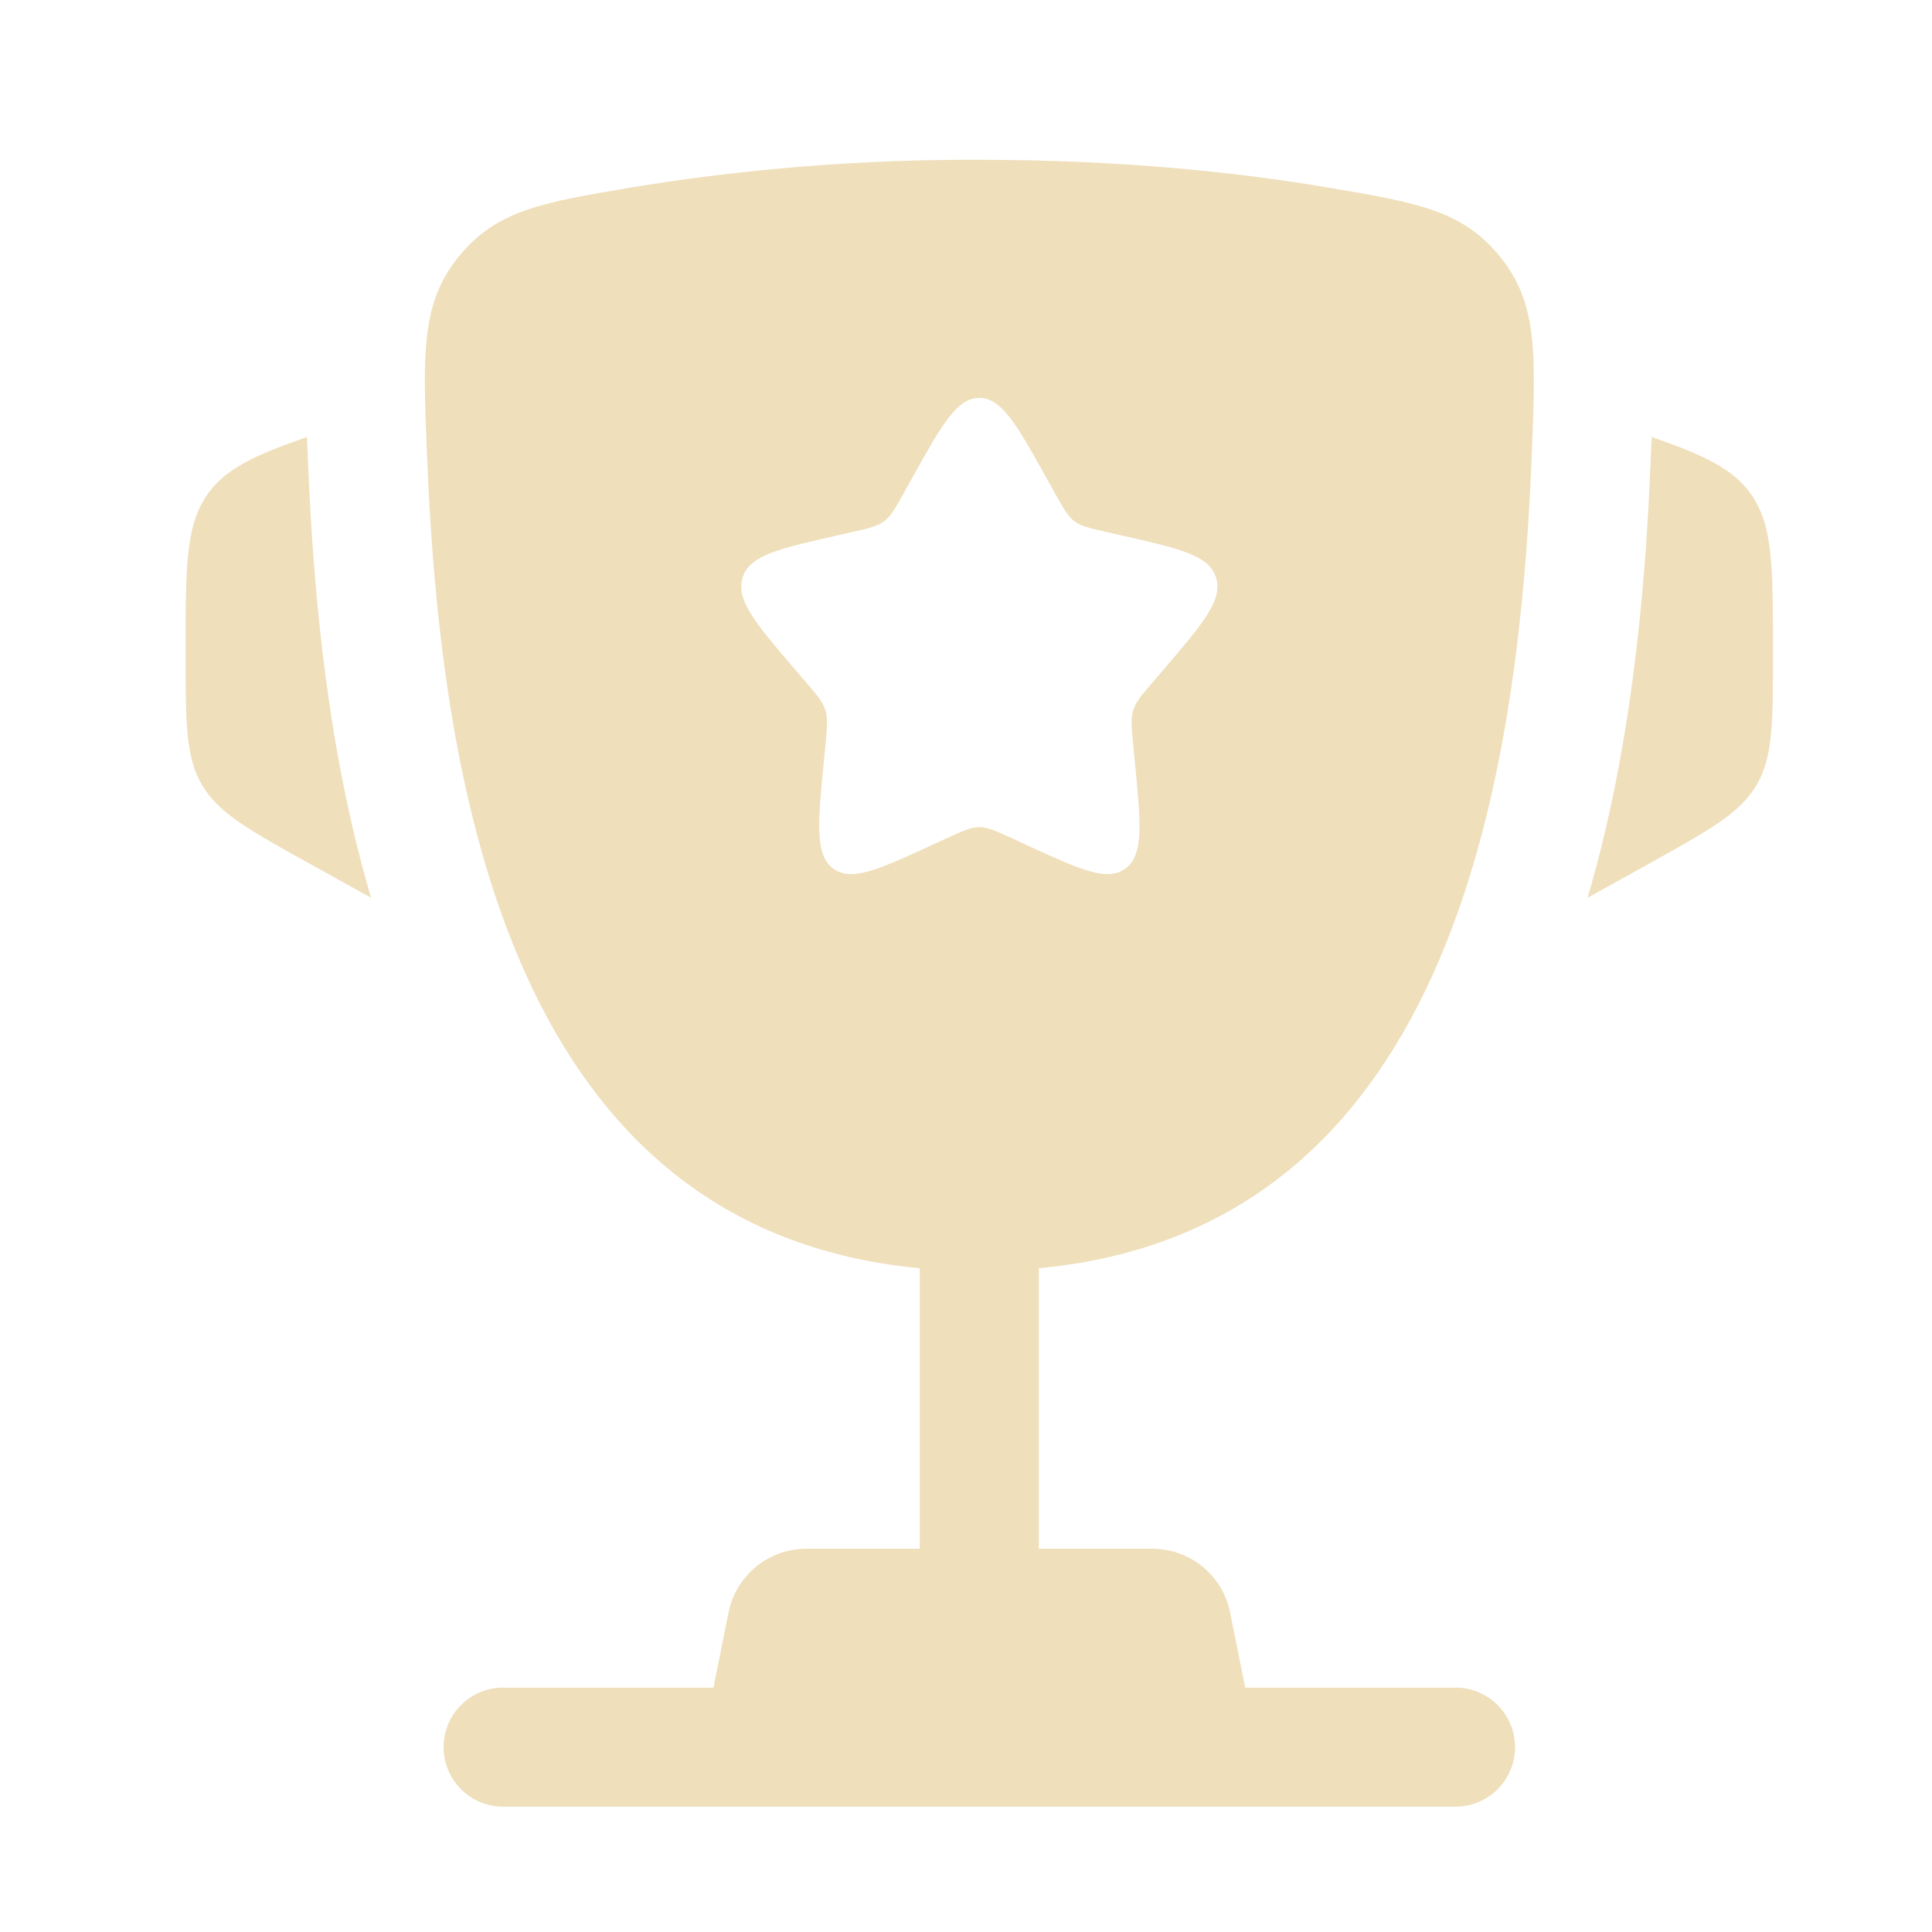 <svg width="71" height="71" viewBox="0 0 71 71" fill="none" xmlns="http://www.w3.org/2000/svg">
<path d="M65.155 23.846V24.058C65.155 26.567 65.155 27.824 64.552 28.851C63.948 29.877 62.848 30.487 60.655 31.709L58.342 32.992C59.934 27.602 60.468 21.81 60.664 16.857L60.693 16.213L60.699 16.061C62.597 16.72 63.665 17.213 64.33 18.135C65.155 19.281 65.155 20.803 65.155 23.846ZM6.822 23.846V24.058C6.822 26.567 6.822 27.824 7.426 28.851C8.03 29.877 9.129 30.487 11.322 31.709L13.638 32.992C12.043 27.602 11.509 21.81 11.314 16.857L11.284 16.213L11.282 16.061C9.38 16.72 8.312 17.213 7.647 18.135C6.822 19.281 6.822 20.806 6.822 23.846Z" fill="#EFDFBB"/>
<path fill-rule="evenodd" clip-rule="evenodd" d="M35.989 5.873C41.193 5.873 45.477 6.331 48.756 6.885C52.078 7.445 53.737 7.725 55.126 9.434C56.514 11.144 56.438 12.99 56.292 16.682C55.791 29.367 53.055 45.207 38.177 46.607V56.915H42.348C43.022 56.915 43.675 57.149 44.196 57.577C44.717 58.004 45.074 58.599 45.206 59.26L45.76 62.019H53.489C54.07 62.019 54.626 62.249 55.036 62.66C55.447 63.07 55.677 63.626 55.677 64.207C55.677 64.787 55.447 65.343 55.036 65.753C54.626 66.164 54.07 66.394 53.489 66.394H18.489C17.909 66.394 17.353 66.164 16.943 65.753C16.532 65.343 16.302 64.787 16.302 64.207C16.302 63.626 16.532 63.07 16.943 62.66C17.353 62.249 17.909 62.019 18.489 62.019H26.219L26.773 59.26C26.905 58.599 27.262 58.004 27.783 57.577C28.304 57.149 28.957 56.915 29.631 56.915H33.802V46.607C18.927 45.207 16.191 29.364 15.69 16.682C15.541 12.99 15.468 11.141 16.856 9.434C18.242 7.725 19.901 7.445 23.223 6.885C27.443 6.194 31.713 5.856 35.989 5.873ZM38.766 18.12L38.48 17.607C37.372 15.615 36.818 14.623 35.989 14.623C35.161 14.623 34.607 15.615 33.499 17.607L33.213 18.12C32.898 18.686 32.74 18.966 32.495 19.153C32.247 19.34 31.941 19.41 31.329 19.547L30.774 19.675C28.622 20.162 27.546 20.404 27.289 21.227C27.032 22.049 27.767 22.91 29.235 24.625L29.614 25.068C30.031 25.555 30.241 25.797 30.334 26.1C30.427 26.404 30.395 26.727 30.334 27.378L30.276 27.97C30.054 30.259 29.943 31.406 30.611 31.913C31.282 32.421 32.291 31.957 34.307 31.029L34.826 30.79C35.4 30.528 35.686 30.397 35.989 30.397C36.293 30.397 36.579 30.528 37.153 30.79L37.672 31.029C39.688 31.96 40.697 32.421 41.368 31.913C42.039 31.406 41.925 30.259 41.703 27.97L41.645 27.378C41.584 26.727 41.552 26.404 41.645 26.1C41.738 25.797 41.948 25.555 42.365 25.068L42.745 24.625C44.212 22.91 44.947 22.052 44.69 21.227C44.433 20.404 43.357 20.162 41.205 19.675L40.65 19.547C40.038 19.41 39.732 19.342 39.484 19.153C39.239 18.966 39.081 18.686 38.766 18.12Z" fill="#EFDFBB"/>
</svg>
